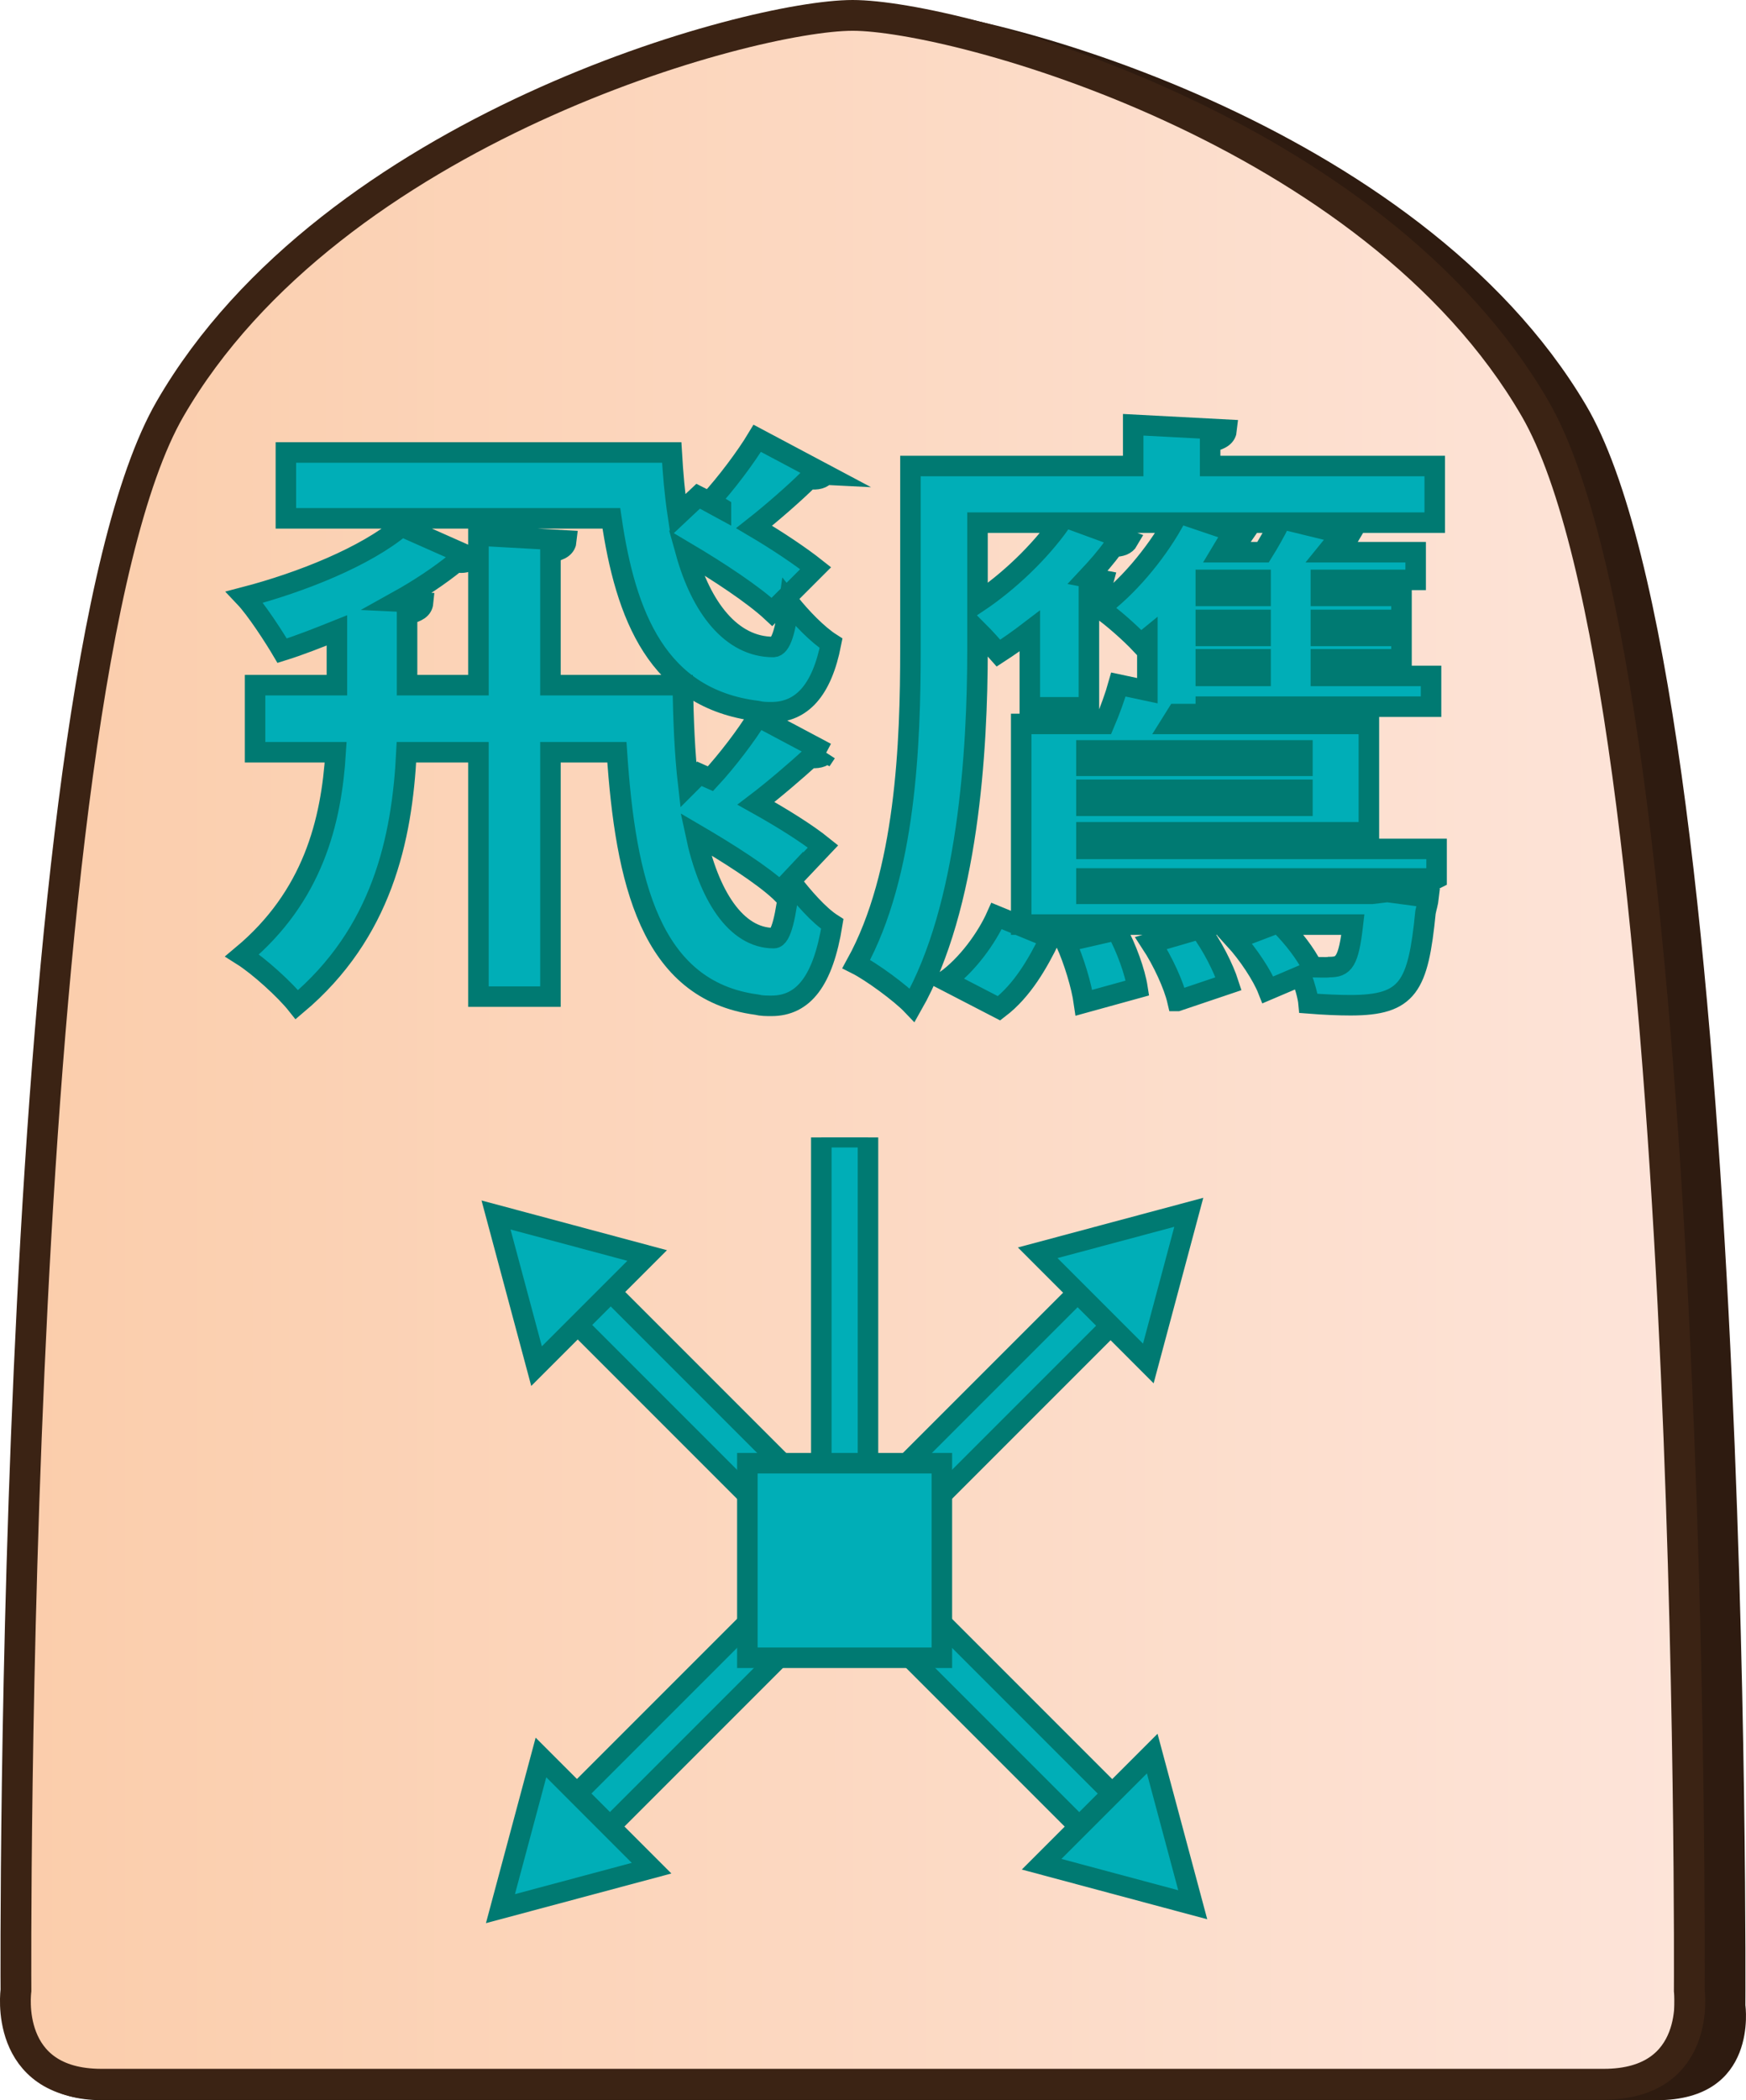 <?xml version="1.0" encoding="UTF-8"?>
<svg id="Layer_2" data-name="Layer 2" xmlns="http://www.w3.org/2000/svg" xmlns:xlink="http://www.w3.org/1999/xlink" viewBox="0 0 340.48 409.43">
  <defs>
    <style>
      .cls-1 {
        clip-path: url(#clippath-1);
      }

      .cls-2 {
        fill: #2e1b10;
      }

      .cls-3 {
        clip-path: url(#clippath);
      }

      .cls-4, .cls-5 {
        fill: none;
      }

      .cls-6 {
        fill: url(#linear-gradient);
      }

      .cls-6, .cls-7, .cls-5 {
        stroke-miterlimit: 10;
      }

      .cls-6, .cls-5 {
        stroke: #3b2314;
        stroke-width: 6px;
      }

      .cls-7 {
        fill: #00aeb7;
        stroke: #007a72;
        stroke-width: 4px;
      }
    </style>
    <clipPath id="clippath">
      <path id="Form_big" data-name="Form big" class="cls-5" d="M166.27,406.32h146.45c19.27,0,16.7-18.28,16.7-18.28,0,0,1.54-253.78-30.06-308.36C267.76,25.1,186.31,3,166.27,3S64.78,25.1,33.18,79.68C1.57,134.26,3.11,388.04,3.11,388.04c0,0-2.57,18.28,16.7,18.28H166.27Z"/>
    </clipPath>
    <linearGradient id="linear-gradient" x1="14560.11" y1="-1253.84" x2="14886.65" y2="-1253.84" gradientTransform="translate(-14557.11 1466.5)" gradientUnits="userSpaceOnUse">
      <stop offset="0" stop-color="#fbcdab"/>
      <stop offset="1" stop-color="#fde4d9"/>
    </linearGradient>
    <clipPath id="clippath-1">
      <polygon class="cls-4" points="130.24 386.03 82.12 337.91 82.12 269.86 130.24 221.74 198.3 221.74 246.42 269.86 246.42 337.91 198.3 386.03 130.24 386.03"/>
    </clipPath>
  </defs>
  <g id="Main_JAP_copy" data-name="Main JAP copy">
    <g id="north_big_jap_copy_41" data-name="north big jap copy 41">
      <path id="Shadow" class="cls-2" d="M171.52,409.43h151.56c19.94,0,17.28-18.5,17.28-18.5,0,0,1.6-256.77-31.11-311.99C276.55,23.73,192.26,1.36,171.52,1.36S66.49,23.73,33.78,78.94C1.08,134.16,2.67,390.93,2.67,390.93c0,0-2.66,18.5,17.28,18.5H171.52Z"/>
      <g>
        <g class="cls-3">
          <rect id="Color_gradient" data-name="Color gradient" class="cls-6" x="3" y="-40.31" width="326.53" height="505.92"/>
        </g>
        <path id="Form_big-2" data-name="Form big" class="cls-5" d="M166.27,406.32h146.45c19.27,0,16.7-18.28,16.7-18.28,0,0,1.54-253.78-30.06-308.36C267.76,25.1,186.31,3,166.27,3S64.78,25.1,33.18,79.68C1.57,134.26,3.11,388.04,3.11,388.04c0,0-2.57,18.28,16.7,18.28H166.27Z"/>
      </g>
      <g id="Pieces_copy_77" data-name="Pieces copy 77">
        <g id="Flying_Falcon_BLUE_copy_28" data-name="Flying Falcon BLUE copy 28">
          <g id="FFP_move_copy_28" data-name="FFP move copy 28">
            <g id="Lines">
              <g class="cls-1">
                <g>
                  <rect class="cls-7" x="160.16" y="188.1" width="9.1" height="231.58" transform="translate(-166.64 205.5) rotate(-45)"/>
                  <rect class="cls-7" x="48.92" y="299.34" width="231.58" height="9.1" transform="translate(-166.63 205.45) rotate(-45)"/>
                  <rect class="cls-7" x="160.16" y="221.7" width="9.1" height="82.51"/>
                </g>
              </g>
            </g>
            <g id="Arrows_copy_58" data-name="Arrows copy 58">
              <polygon class="cls-7" points="104.63 266.33 96.73 236.86 126.2 244.76 104.63 266.33"/>
              <polygon class="cls-7" points="127.06 364.2 97.59 372.09 105.49 342.62 127.06 364.2"/>
              <polygon class="cls-7" points="224.69 341.86 232.59 371.33 203.12 363.43 224.69 341.86"/>
              <polygon class="cls-7" points="202.36 244.23 231.82 236.34 223.93 265.81 202.36 244.23"/>
            </g>
            <rect id="Center" class="cls-7" x="145.74" y="285.25" width="37.93" height="37.93"/>
          </g>
          <g>
            <path class="cls-7" d="M161.1,146.77c-.6,.96-1.92,1.08-3.12,.96-2.64,2.4-7.08,6.24-10.56,8.88,5.16,2.88,9.96,5.88,13.08,8.4l-6.36,6.72c2.4,3.12,5.52,6.72,8.16,8.4-1.8,11.16-5.64,15.96-11.88,15.96-.96,0-1.92,0-2.88-.24-20.76-2.76-25.56-24.12-27.24-49.2h-12.96v47.64h-14.04v-47.64h-14.04c-.84,16.92-4.8,35.28-21.36,49.2-2.28-2.88-7.44-7.56-10.68-9.6,13.8-11.52,17.4-26.04,18.24-39.6h-15.72v-13.08h15.96v-10.68c-3.6,1.44-7.2,2.88-10.68,3.96-1.56-2.64-5.04-8.04-7.32-10.44,11.04-2.88,23.64-7.92,30.6-13.8l13.8,6.12c-.36,.6-1.2,.96-2.16,.96-.24,0-.6,0-.96-.12-3.24,2.64-7.2,5.28-11.52,7.68l5.04,.24c-.12,1.2-1.08,1.8-3.12,2.28v13.8h13.92v-29.16l17.16,.96c-.12,1.2-.96,1.92-3.12,2.28v25.92h25.8c.12,6.6,.36,13.2,1.08,19.44l2.16-2.16,2.16,.96c3.12-3.36,7.08-8.52,9.24-12.12l13.32,7.08Zm-.12-54.24c-.6,.72-1.56,1.08-3.24,.84-2.64,2.64-7.32,6.72-10.68,9.36,4.68,2.76,9.12,5.76,12,8.04l-8.52,8.52c-3.6-3.36-10.32-7.8-16.8-11.64,3,10.8,8.88,18.48,17.04,18.48,1.56,0,2.4-3.36,3.12-8.64,2.28,2.88,5.52,6.24,8.16,7.92-1.8,9.24-5.76,13.44-11.64,13.44-.84,0-1.8,0-2.76-.24-19.44-2.4-25.68-18.6-28.44-37.56H55.75v-12.84h75.24c.24,4.08,.6,8.28,1.2,12.24l3.96-3.72c1.44,.72,2.88,1.56,4.44,2.4v-.12l-2.16-1.32c3.12-3.36,7.08-8.64,9.24-12.24l13.32,7.08Zm-8.88,81.24c-3.48-3.24-10.08-7.44-16.44-11.16,2.52,11.88,7.8,20.28,15.24,20.28,1.44,0,2.4-4.44,3.12-11.16l-1.92,2.04Z"/>
            <path class="cls-7" d="M280.14,171.25h-68.28v3h55.68l3-.36,8.04,1.08c-.12,1.08-.36,1.68-.6,2.88-1.44,14.52-3.36,18.12-14.64,18.12-2.28,0-5.16-.12-8.16-.36-.12-1.32-.72-3.48-1.44-5.4l-6.48,2.76c-1.08-2.76-3.84-6.96-6.48-9.84l7.56-2.88h-49.2v-39.12h16.2c1.08-2.52,2.16-5.52,2.76-7.68l5.64,1.2v-10.2l-1.32,1.08c-1.8-1.92-5.64-5.4-8.04-6.96,5.4-3.96,10.8-10.32,14.4-16.68h-18.24l9.48,3.48c-.48,.84-1.44,1.2-2.88,1.2-1.44,2.04-3.24,4.08-5.04,6l3.12,.6c-.24,.96-1.08,1.8-2.88,1.92v22.8h-11.52v-14.88c-2.04,1.56-4.08,3-6.12,4.32-.96-1.08-2.52-2.88-4.08-4.44v3.6c0,19.92-1.8,50.28-12.72,69.48-2.28-2.4-8.04-6.6-10.92-8.04,9.72-17.64,10.56-43.2,10.56-61.44v-35.64h43.44v-8.04l18.24,.96c-.12,1.2-.96,1.92-3.24,2.4v4.68h43.8v11.04h-26.88l10.32,2.52c-.48,.84-1.32,1.32-2.88,1.32l-1.56,1.92h17.28v5.4h-18.48v3.12h15.72v4.68h-15.72v3.12h15.72v4.56h-15.72v3.24h21.48v6h-43.92v1.44h-5.64l-1.2,1.92h38.64v21.12h-55.08v3.24h68.28v5.76Zm-95.76,19.92c4.2-3,8.04-8.28,9.96-12.6,9.96,4.08,10.2,4.2,10.44,4.32-2.4,4.92-5.4,10.2-9.96,13.68l-10.44-5.4Zm6.24-89.28v15.6c6.12-4.08,12.12-9.84,16.2-15.6h-16.2Zm20.76,93.6c-.48-3.36-1.92-8.16-3.6-11.88l9.96-2.28c1.92,3.48,3.6,8.16,4.08,11.28l-10.44,2.88Zm42.6-49.2h-42.12v3h42.12v-3Zm-42.12,10.8h42.12v-3.12h-42.12v3.12Zm17.76,38.04c-.72-3.12-2.88-7.8-5.16-11.28l9.48-2.76c2.4,3.12,4.68,7.68,5.64,10.68l-9.96,3.36Zm16.2-78.96v-3.12h-10.68v3.12h10.68Zm0,7.8v-3.12h-10.68v3.12h10.68Zm0,7.8v-3.24h-10.68v3.24h10.68Zm.48-24.12c1.2-1.92,2.4-4.08,3.24-5.76h-14.16l7.08,2.4c-.48,.72-1.44,1.2-2.88,.96l-1.44,2.4h8.16Zm3.36,72.6c2.52,2.52,4.92,5.64,6.24,8.28,.48,0,2.88,.12,3.36,0,2.76,0,3.72-.96,4.56-8.28h-14.16Z"/>
          </g>
        </g>
      </g>
    </g>
  </g>
</svg>